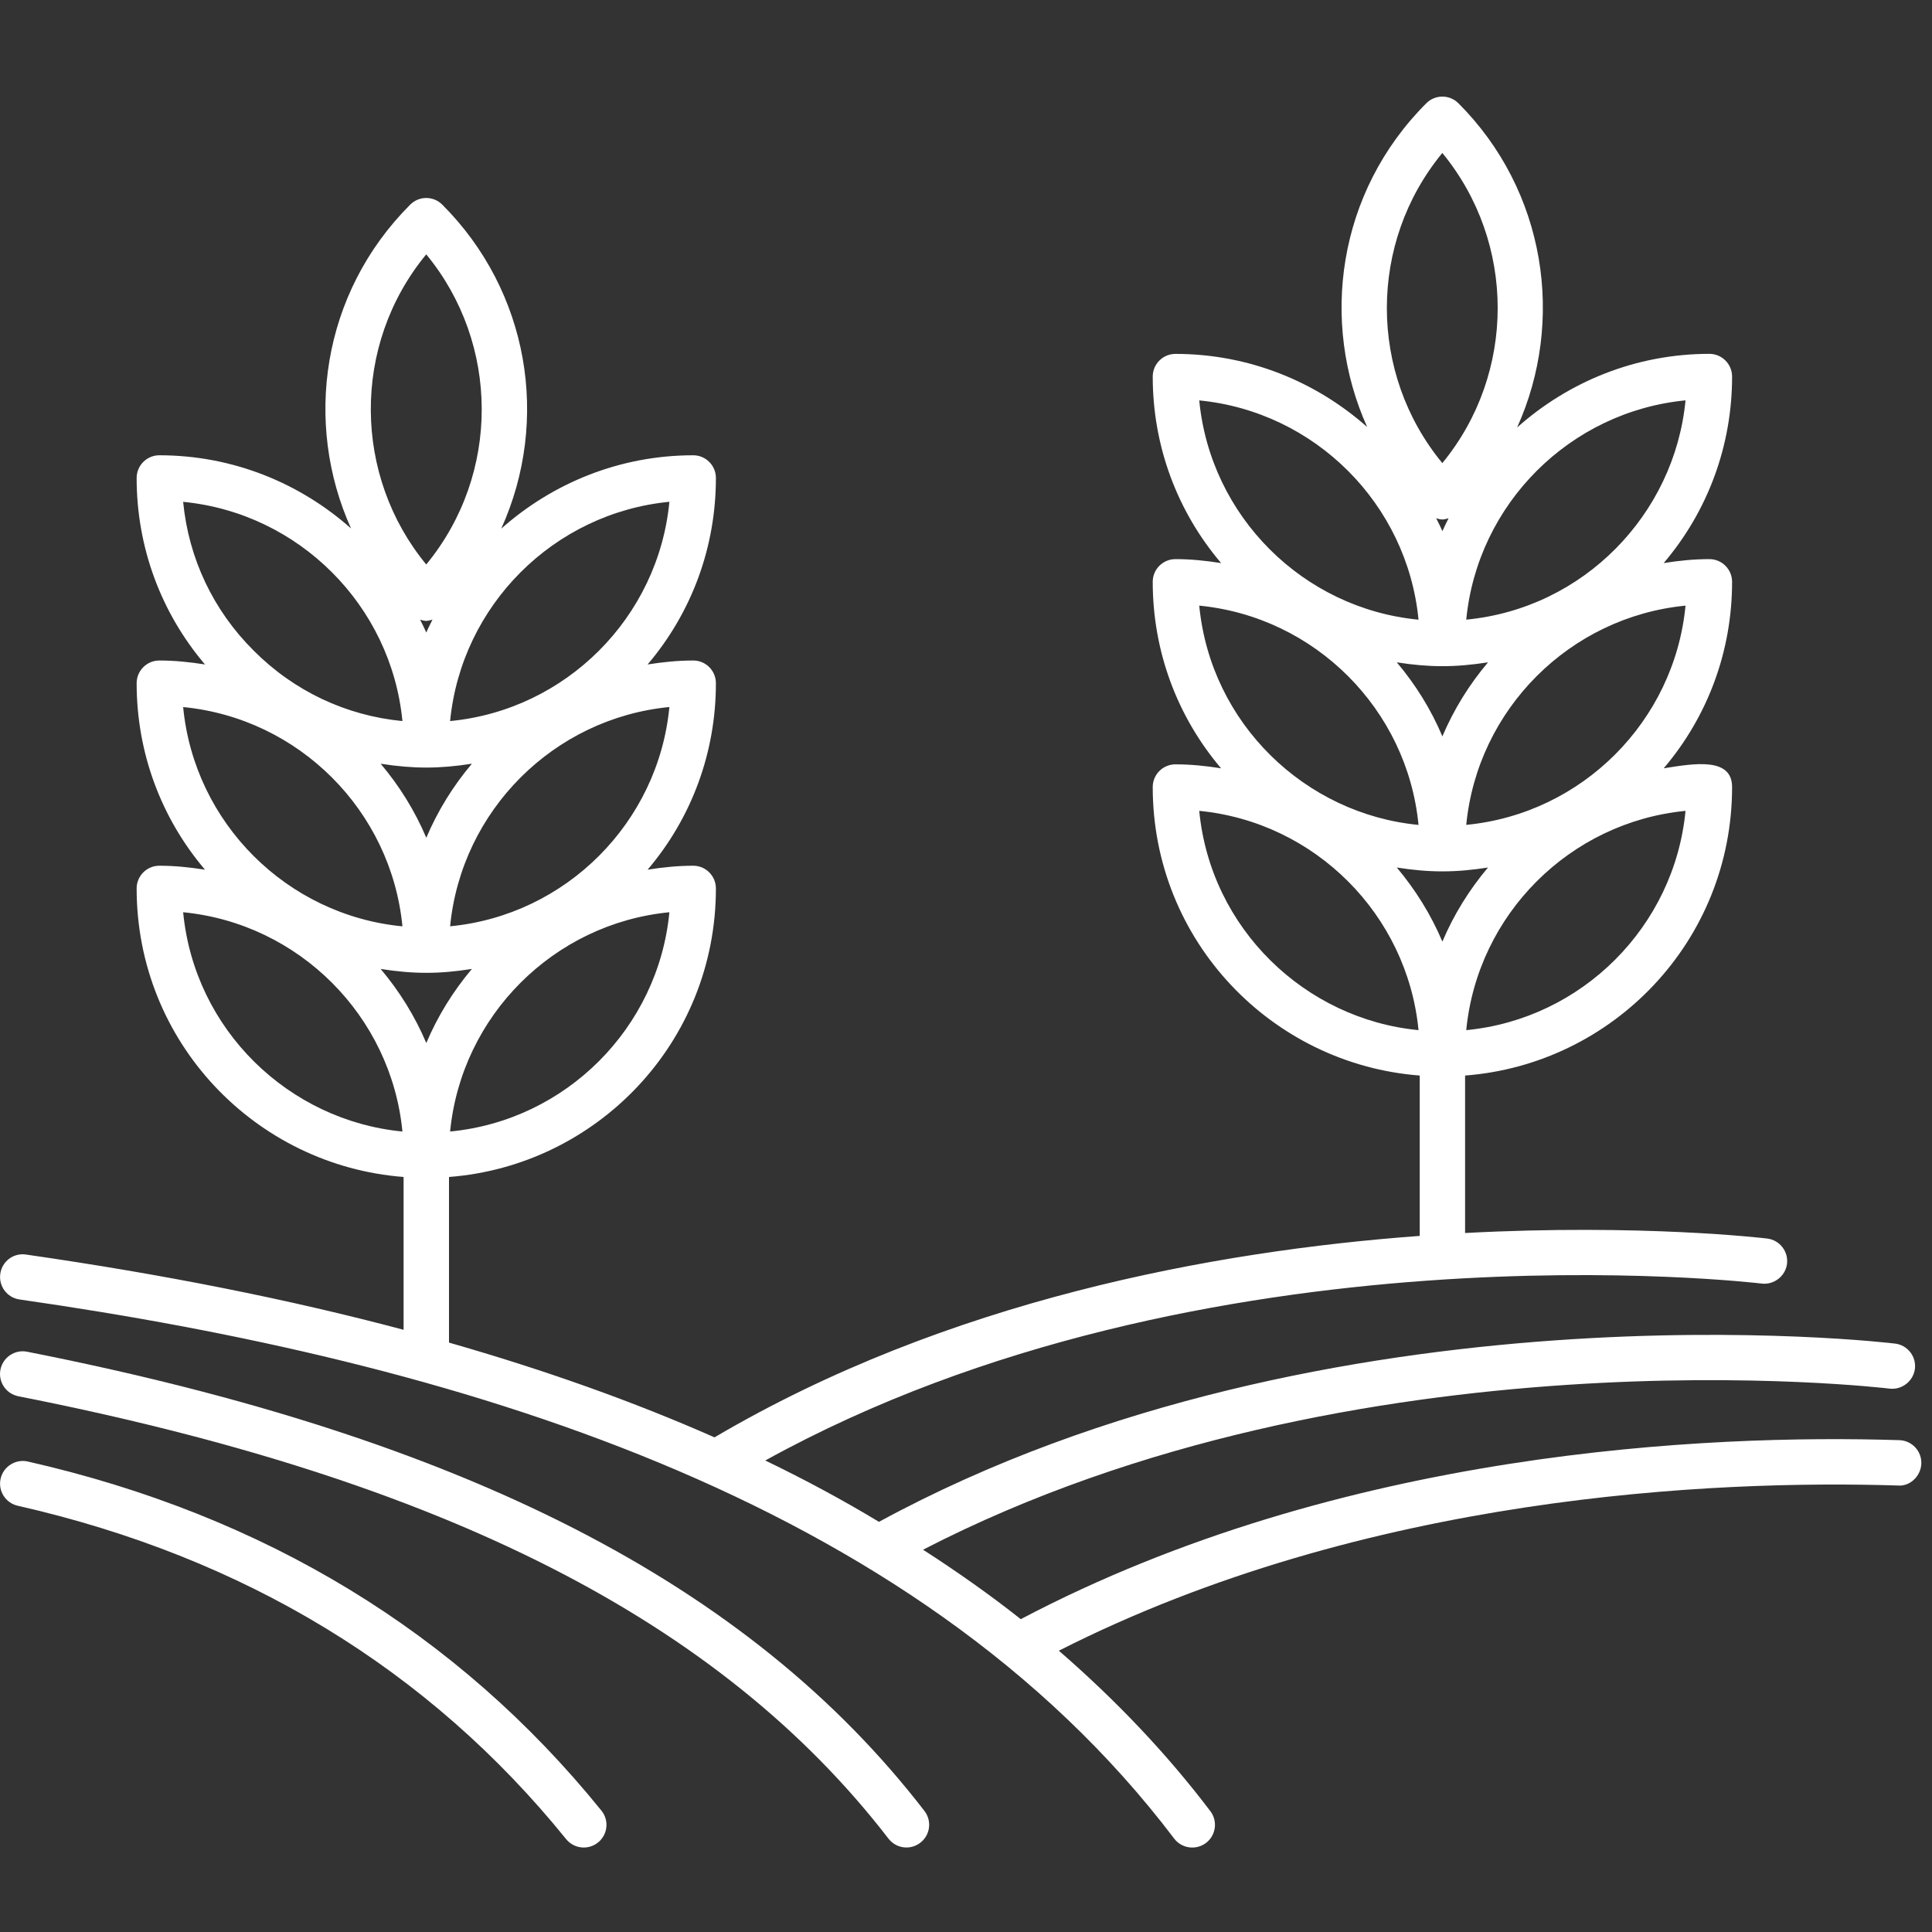 <svg width="40" height="40" viewBox="0 0 40 40" fill="none" xmlns="http://www.w3.org/2000/svg">
<rect x="0" y="0" width="40" height="40" fill="#333333" stroke="none"/>
<path d="M0.575 30.259C0.327 30.202 0.07 30.36 0.013 30.613C-0.045 30.866 0.114 31.118 0.367 31.175C5.058 32.24 8.878 34.562 11.721 38.077C11.885 38.279 12.181 38.309 12.382 38.146C12.584 37.983 12.615 37.687 12.451 37.486C9.472 33.803 5.476 31.372 0.575 30.259L0.575 30.259Z" fill="white"/>
<path d="M18.395 38.067C18.553 38.272 18.848 38.312 19.054 38.152C19.26 37.994 19.298 37.699 19.139 37.493C15.512 32.79 9.61 29.769 0.561 27.986C0.307 27.935 0.06 28.102 0.009 28.356C-0.041 28.61 0.125 28.858 0.38 28.908C9.19 30.644 14.915 33.555 18.395 38.067L18.395 38.067Z" fill="white"/>
<path d="M0.537 25.974C0.279 25.935 0.042 26.115 0.006 26.372C-0.031 26.629 0.147 26.867 0.404 26.904C9.265 28.176 18.908 30.935 24.31 38.066C24.468 38.273 24.763 38.312 24.969 38.156C25.175 37.999 25.216 37.705 25.059 37.498C24.157 36.307 23.099 35.196 21.922 34.176C28.292 30.946 35.499 30.638 39.295 30.756C39.543 30.778 39.771 30.561 39.779 30.301C39.787 30.042 39.584 29.825 39.324 29.817C35.361 29.693 27.779 30.022 21.134 33.523C20.497 33.019 19.818 32.541 19.111 32.085C28.1 27.444 39.01 28.736 39.121 28.75C39.371 28.781 39.612 28.6 39.646 28.342C39.678 28.085 39.495 27.85 39.238 27.818C39.12 27.802 27.54 26.428 18.198 31.508C17.457 31.061 16.68 30.641 15.844 30.238C24.946 25.21 36.355 26.561 36.474 26.575C36.722 26.606 36.965 26.425 36.998 26.168C37.03 25.91 36.847 25.675 36.59 25.643C36.534 25.636 33.984 25.334 30.333 25.528V22.268C33.394 22.033 35.861 19.484 35.861 16.294C35.861 15.671 35.069 15.807 34.445 15.907C35.36 14.83 35.861 13.479 35.861 12.046C35.861 11.786 35.65 11.576 35.391 11.576C35.068 11.576 34.754 11.608 34.445 11.658C35.359 10.581 35.861 9.23 35.861 7.796C35.861 7.537 35.65 7.326 35.391 7.326C33.862 7.326 32.47 7.906 31.41 8.851C32.408 6.642 32.007 3.95 30.195 2.138C30.011 1.954 29.714 1.954 29.53 2.138C27.683 3.985 27.328 6.672 28.306 8.841C27.247 7.902 25.859 7.327 24.336 7.327C24.077 7.327 23.866 7.537 23.866 7.797C23.866 9.231 24.368 10.582 25.282 11.658C24.973 11.609 24.659 11.576 24.336 11.576C24.077 11.576 23.866 11.786 23.866 12.046C23.866 13.479 24.368 14.831 25.281 15.907C24.973 15.858 24.658 15.825 24.336 15.825C24.077 15.825 23.866 16.035 23.866 16.295C23.866 19.48 26.33 22.033 29.394 22.268V25.588C25.114 25.903 19.604 26.925 14.793 29.759C13.109 29.015 11.28 28.365 9.296 27.797V24.368C12.351 24.133 14.822 21.59 14.822 18.394C14.822 18.135 14.612 17.924 14.353 17.924C14.03 17.924 13.716 17.957 13.408 18.006C14.322 16.93 14.822 15.578 14.822 14.145C14.822 13.885 14.612 13.675 14.353 13.675C14.03 13.675 13.717 13.708 13.408 13.757C14.322 12.68 14.822 11.329 14.822 9.896C14.822 9.637 14.612 9.426 14.353 9.426C12.827 9.426 11.438 10.004 10.378 10.945C11.394 8.699 10.951 6.031 9.157 4.237C8.973 4.053 8.676 4.053 8.493 4.237C6.65 6.079 6.286 8.764 7.268 10.941C6.21 10.002 4.822 9.426 3.299 9.426C3.039 9.426 2.829 9.637 2.829 9.896C2.829 11.33 3.331 12.682 4.244 13.757C3.935 13.708 3.621 13.675 3.299 13.675C3.039 13.675 2.829 13.886 2.829 14.145C2.829 15.579 3.331 16.931 4.244 18.006C3.935 17.957 3.621 17.924 3.299 17.924C3.039 17.924 2.829 18.135 2.829 18.394C2.829 21.58 5.292 24.132 8.356 24.368V27.532C5.983 26.9 3.389 26.384 0.538 25.974L0.537 25.974ZM30.808 13.713C30.421 14.171 30.1 14.686 29.863 15.246C29.627 14.686 29.306 14.171 28.919 13.713C29.591 13.818 30.119 13.82 30.807 13.713H30.808ZM29.863 18.041C30.183 18.041 30.497 18.01 30.807 17.961C30.421 18.42 30.099 18.935 29.863 19.495C29.626 18.935 29.305 18.42 28.919 17.961C29.229 18.01 29.543 18.041 29.863 18.041V18.041ZM30.357 21.328C30.59 18.932 32.502 17.021 34.897 16.788C34.667 19.182 32.754 21.097 30.357 21.328ZM30.357 17.078C30.59 14.683 32.502 12.772 34.897 12.539C34.667 14.932 32.755 16.848 30.357 17.078ZM34.897 8.289C34.67 10.65 32.784 12.597 30.357 12.829C30.59 10.434 32.502 8.522 34.897 8.289ZM29.863 10.997C29.825 10.906 29.778 10.819 29.735 10.731C29.848 10.762 29.871 10.765 29.991 10.73C29.948 10.819 29.902 10.906 29.863 10.997V10.997ZM29.862 3.167C31.39 5.026 31.39 7.729 29.862 9.588C28.331 7.732 28.33 5.025 29.862 3.167ZM29.369 12.83C26.976 12.6 25.06 10.688 24.829 8.29C27.224 8.523 29.136 10.434 29.369 12.83ZM29.369 17.079C27.023 16.854 25.064 14.98 24.829 12.539C27.224 12.772 29.136 14.683 29.369 17.079ZM24.829 16.788C27.224 17.021 29.136 18.933 29.369 21.328C27.023 21.102 25.064 19.229 24.829 16.788V16.788ZM9.77 15.812C9.383 16.27 9.063 16.785 8.826 17.345C8.589 16.785 8.268 16.27 7.881 15.812C8.561 15.918 9.09 15.918 9.77 15.812H9.77ZM9.77 20.061C9.383 20.519 9.063 21.035 8.826 21.595C8.589 21.035 8.268 20.52 7.881 20.061C8.557 20.167 9.085 20.169 9.77 20.061H9.77ZM9.319 23.427C9.553 21.031 11.464 19.12 13.859 18.887C13.629 21.282 11.717 23.197 9.319 23.427ZM9.319 19.178C9.553 16.782 11.464 14.871 13.859 14.638C13.629 17.032 11.717 18.947 9.319 19.178ZM13.859 10.389C13.629 12.784 11.717 14.699 9.319 14.929C9.553 12.534 11.464 10.622 13.859 10.389ZM8.826 13.096C8.787 13.005 8.741 12.918 8.698 12.83C8.811 12.862 8.834 12.864 8.954 12.829C8.911 12.918 8.864 13.005 8.826 13.096V13.096ZM8.825 5.266C10.351 7.118 10.362 9.82 8.825 11.687C7.321 9.864 7.268 7.154 8.825 5.266ZM8.332 14.929C7.166 14.817 6.086 14.309 5.251 13.469C4.412 12.635 3.904 11.556 3.792 10.39C6.187 10.623 8.099 12.534 8.332 14.929V14.929ZM8.332 19.179C5.938 18.949 4.022 17.036 3.792 14.639C6.187 14.871 8.099 16.783 8.332 19.179ZM3.792 18.887C6.187 19.12 8.099 21.032 8.332 23.427C5.985 23.202 4.027 21.329 3.792 18.887Z" fill="white"/>
</svg>
